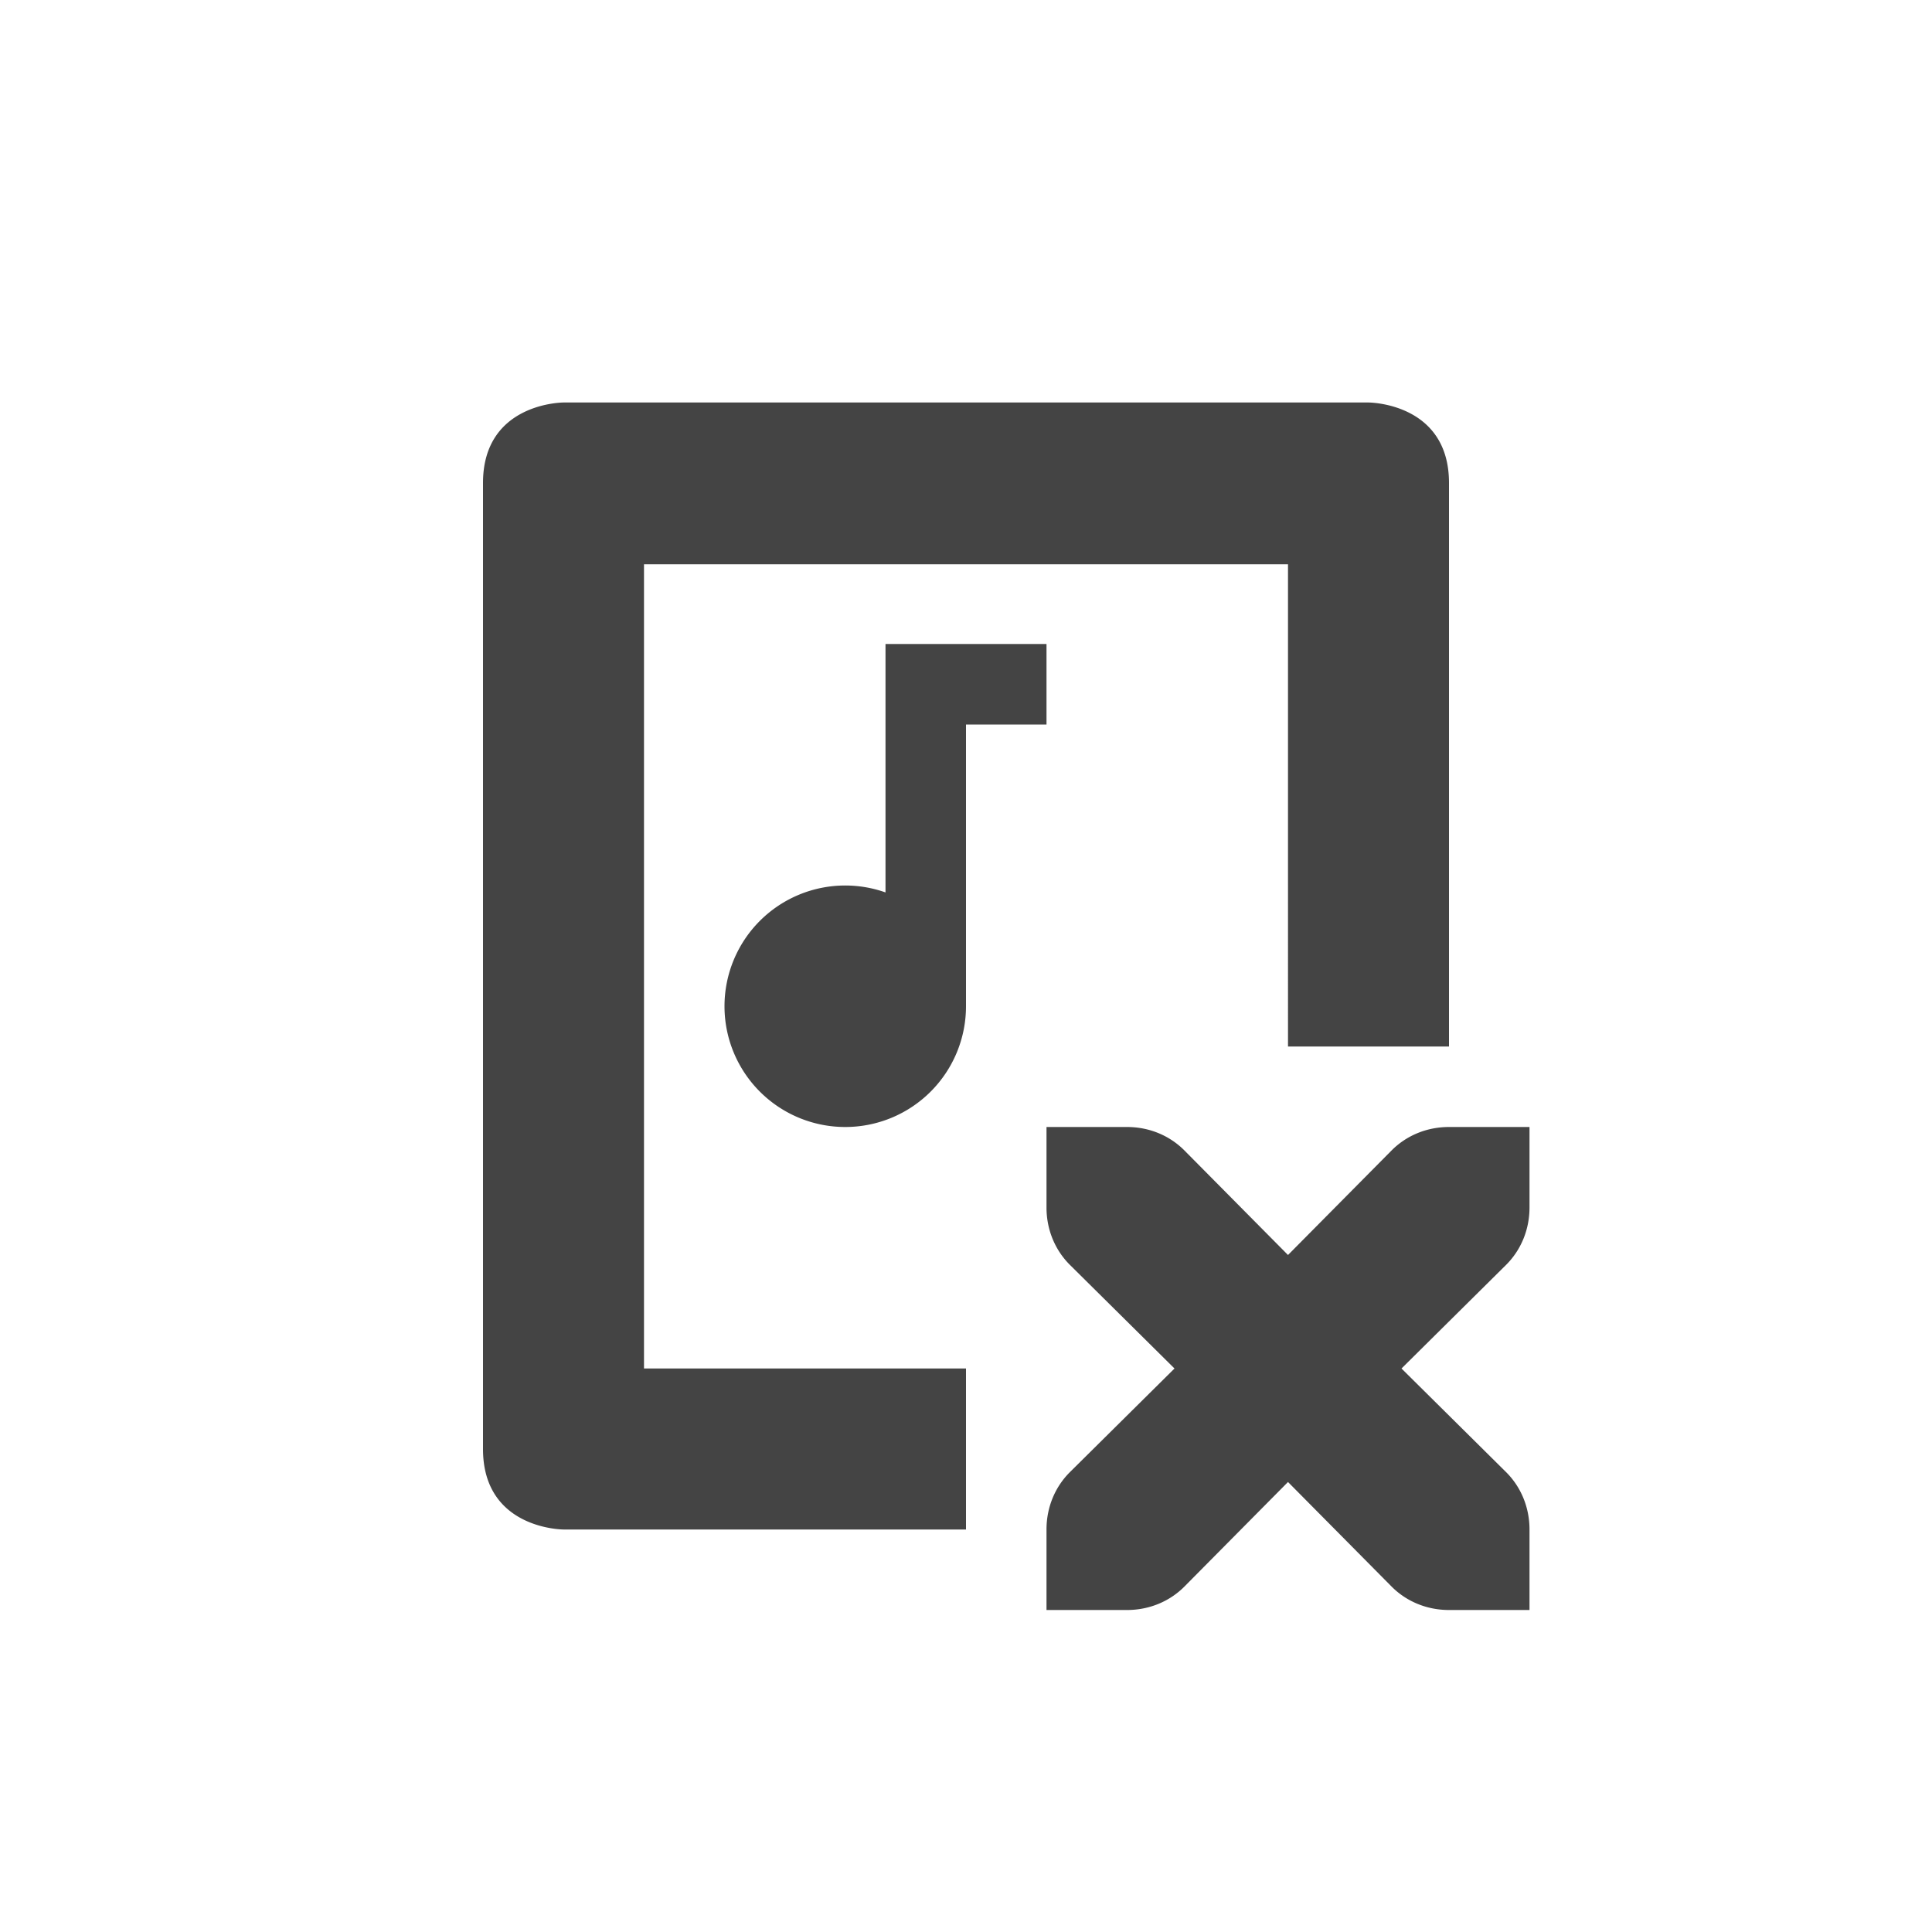 <svg xmlns="http://www.w3.org/2000/svg" width="24" height="24" version="1.1">
 <defs>
  <style id="current-color-scheme" type="text/css">
   .ColorScheme-Text { color:#444444; } .ColorScheme-Highlight { color:#4285f4; } .ColorScheme-NeutralText { color:#ff9800; } .ColorScheme-PositiveText { color:#4caf50; } .ColorScheme-NegativeText { color:#f44336; }
  </style>
 </defs>
 <path style="fill:currentColor" class="ColorScheme-Text" d="M 7,5 C 7,5 6,5 6,6 v 9 3 c 0,1 1,1 1,1 h 5 V 17 H 8 V 7.01 h 8 V 13 h 2 V 6 C 18,5 17,5 17,5 Z m 4,3 v 3.086 A 1.5,1.5 0 0 0 10.5,11 1.5,1.5 0 0 0 9,12.5 1.5,1.5 0 0 0 10.5,14 1.5,1.5 0 0 0 12,12.5 V 9 h 1 V 8 h -1 z m 2,6 v 1 c 0,0.28 0.109,0.531 0.289,0.711 L 14.59,17 13.289,18.289 C 13.109,18.469 13,18.72 13,19 v 1 h 1 c 0.28,0 0.531,-0.109 0.711,-0.289 L 16,18.41 17.289,19.711 C 17.469,19.891 17.72,20 18,20 h 1 v -1 c 0,-0.28 -0.109,-0.531 -0.289,-0.711 L 17.41,17 18.711,15.711 C 18.891,15.531 19,15.28 19,15 v -1 h -1 c -0.28,0 -0.531,0.109 -0.711,0.289 L 16,15.59 14.711,14.289 C 14.531,14.109 14.28,14 14,14 Z"/>
</svg>

